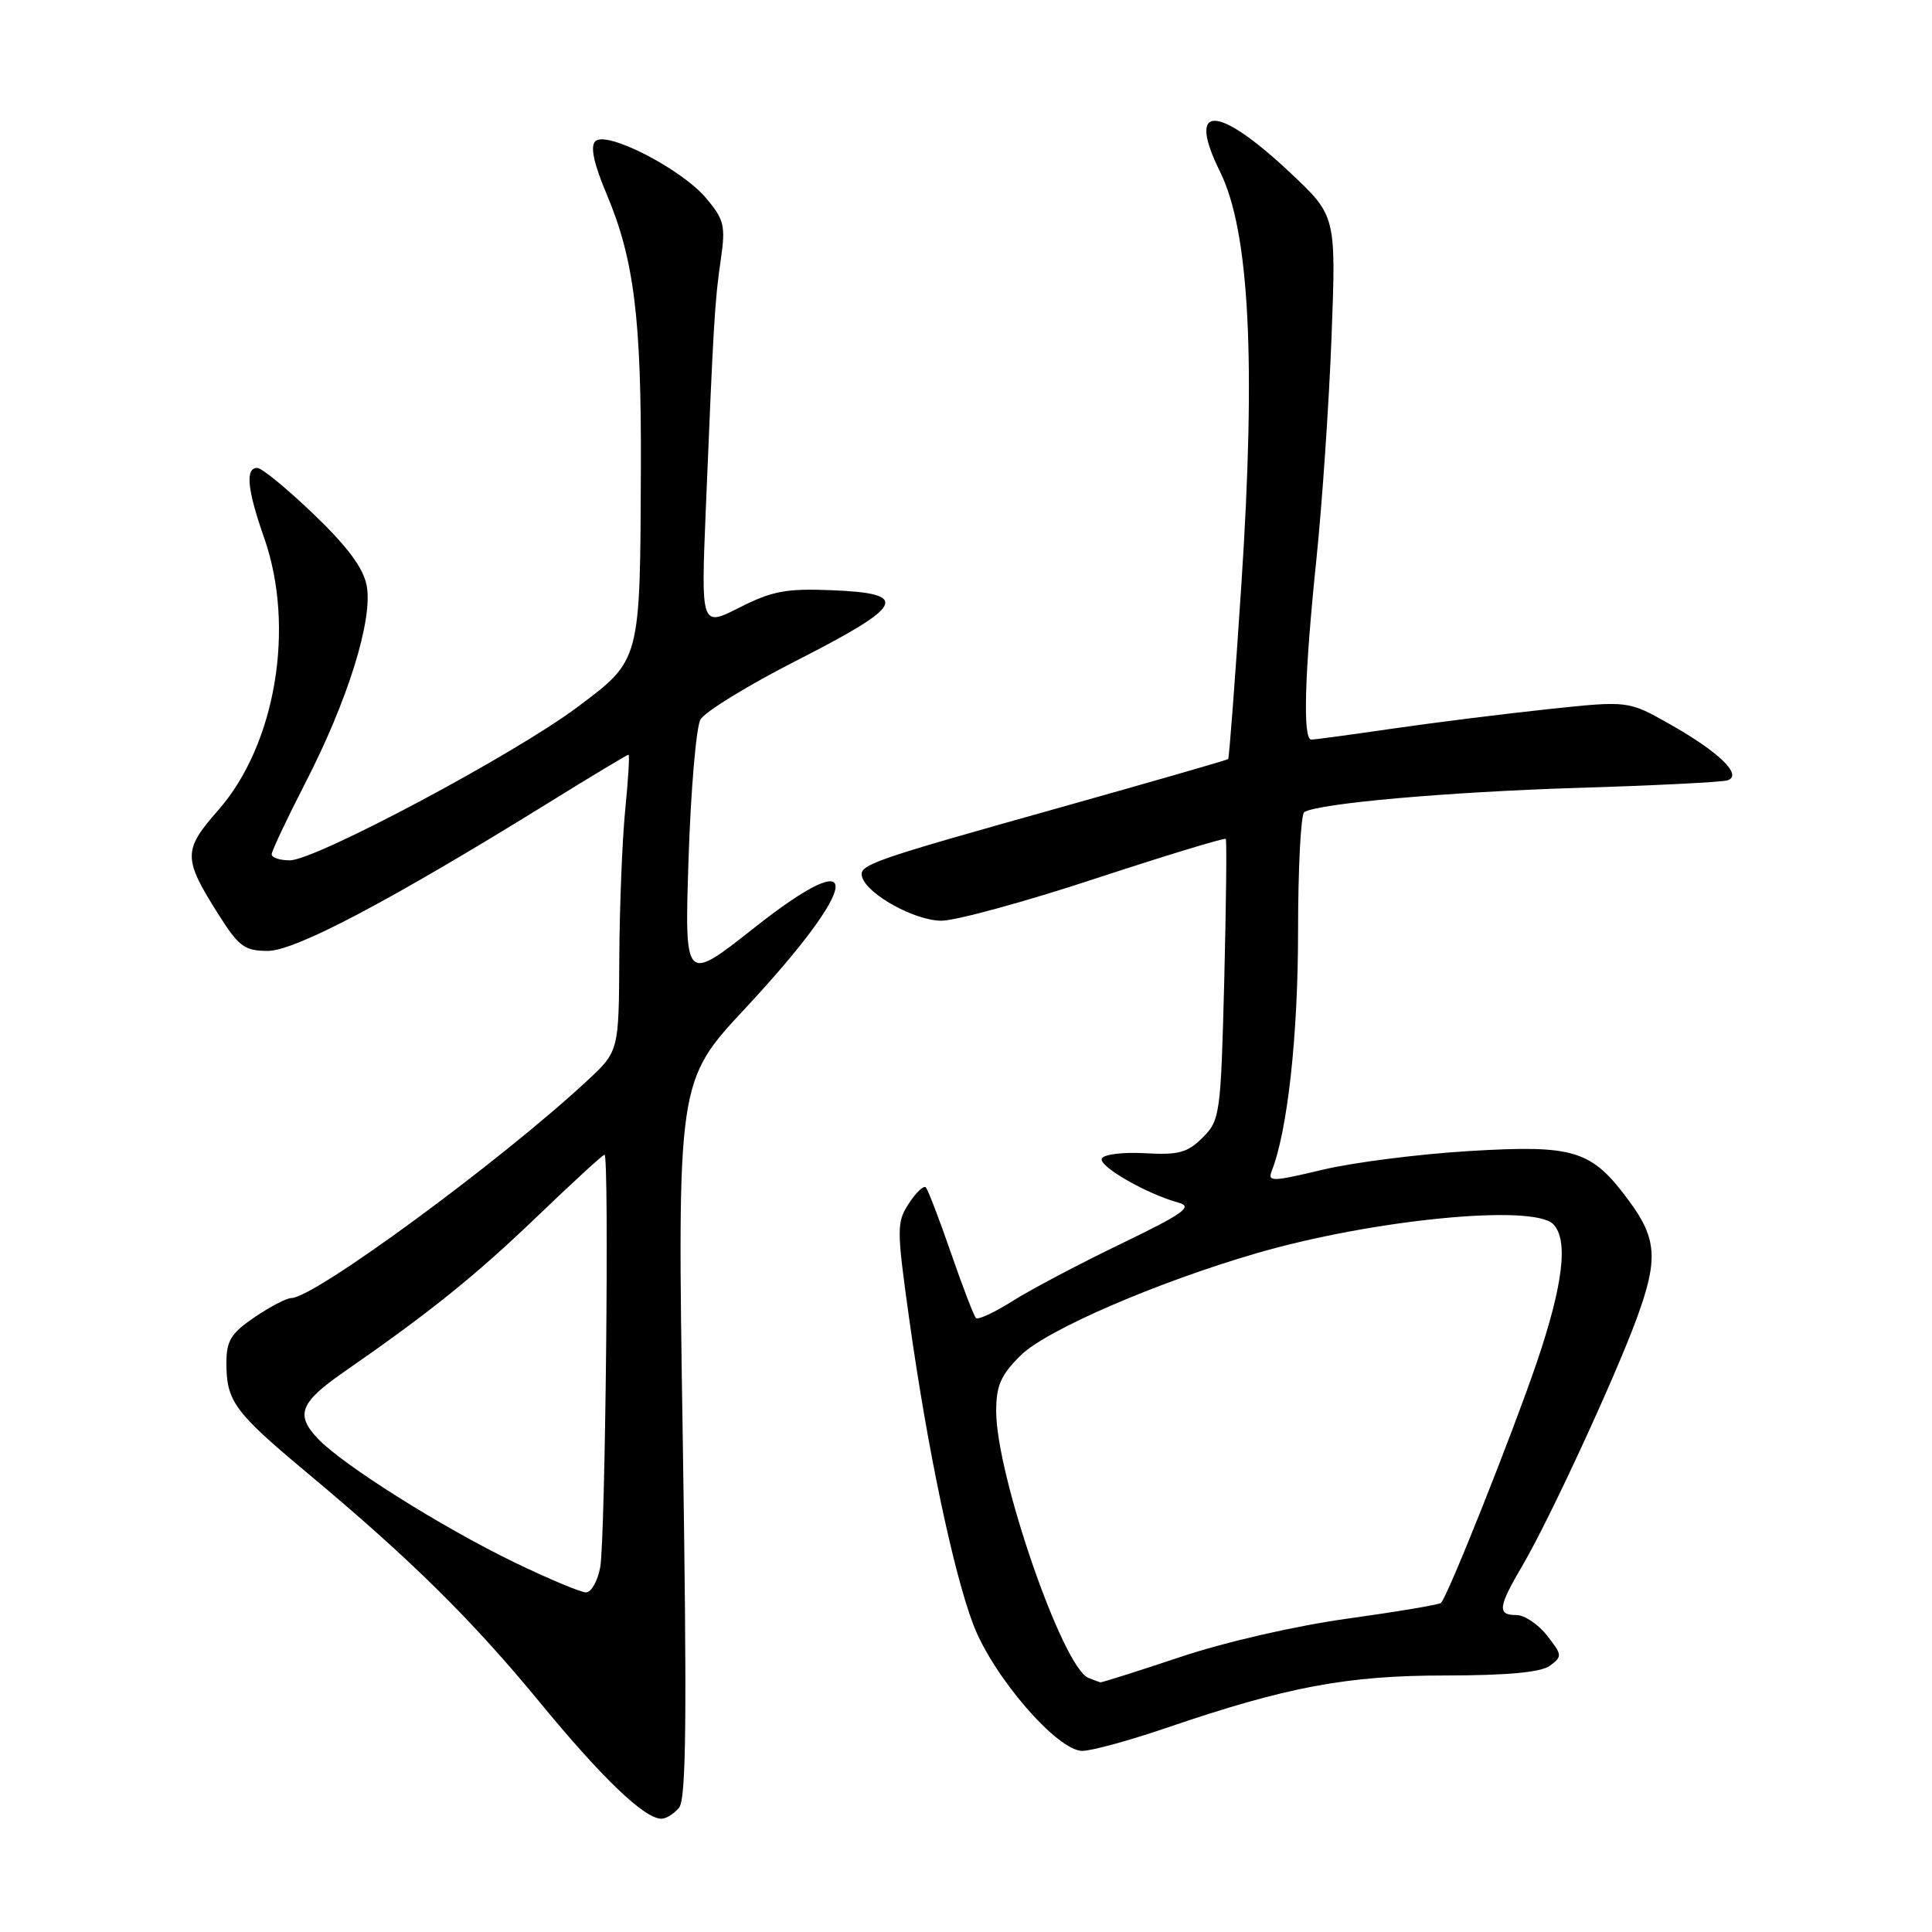<?xml version="1.0" encoding="UTF-8" standalone="no"?>
<!DOCTYPE svg PUBLIC "-//W3C//DTD SVG 1.1//EN" "http://www.w3.org/Graphics/SVG/1.1/DTD/svg11.dtd" >
<svg xmlns="http://www.w3.org/2000/svg" xmlns:xlink="http://www.w3.org/1999/xlink" version="1.1" viewBox="0 0 256 256">
 <g >
 <path fill="currentColor"
d=" M 89.98 239.53 C 90.93 238.38 91.04 227.46 90.47 190.67 C 89.73 143.28 89.73 143.28 98.77 133.59 C 114.19 117.04 114.81 111.19 99.90 122.97 C 90.70 130.24 90.70 130.24 91.24 113.72 C 91.54 104.64 92.25 96.37 92.81 95.35 C 93.37 94.33 99.15 90.78 105.66 87.47 C 119.86 80.23 120.66 78.63 110.30 78.21 C 104.18 77.96 102.33 78.30 97.99 80.50 C 92.88 83.09 92.88 83.09 93.53 67.30 C 94.54 42.79 94.71 39.85 95.50 34.46 C 96.16 29.91 95.97 29.12 93.57 26.26 C 90.29 22.37 80.34 17.26 78.88 18.72 C 78.19 19.41 78.68 21.69 80.39 25.74 C 84.02 34.35 84.99 42.18 84.92 62.00 C 84.82 87.75 84.92 87.39 76.50 93.70 C 68.14 99.97 41.80 114.00 38.40 114.00 C 37.08 114.00 36.00 113.64 36.00 113.20 C 36.00 112.77 38.01 108.51 40.46 103.74 C 46.10 92.78 49.43 82.09 48.59 77.61 C 48.15 75.27 46.07 72.46 41.57 68.14 C 38.05 64.76 34.68 62.00 34.09 62.00 C 32.47 62.00 32.76 64.88 35.00 71.26 C 39.16 83.11 36.53 98.71 28.90 107.37 C 24.23 112.69 24.23 113.72 29.00 121.25 C 31.65 125.43 32.42 126.00 35.49 126.00 C 39.12 126.00 51.68 119.37 72.74 106.34 C 78.37 102.85 83.11 100.00 83.28 100.00 C 83.44 100.00 83.25 103.26 82.85 107.25 C 82.45 111.24 82.10 120.08 82.06 126.90 C 82.00 139.31 82.00 139.31 77.75 143.25 C 66.27 153.91 41.63 172.00 38.60 172.00 C 37.98 172.00 35.78 173.14 33.73 174.54 C 30.61 176.66 30.00 177.65 30.00 180.60 C 30.00 185.68 31.04 187.10 40.76 195.21 C 54.45 206.65 62.50 214.59 71.58 225.63 C 79.81 235.64 85.38 240.97 87.63 240.99 C 88.25 241.00 89.31 240.34 89.98 239.53 Z  M 154.56 228.95 C 170.53 223.50 178.46 222.01 191.56 222.01 C 199.79 222.00 204.18 221.59 205.37 220.72 C 207.03 219.50 207.01 219.28 204.99 216.72 C 203.82 215.22 201.99 214.00 200.93 214.00 C 198.35 214.00 198.49 212.96 201.82 207.29 C 205.29 201.37 214.01 182.51 216.87 174.71 C 219.73 166.92 219.56 164.15 215.89 159.17 C 210.89 152.37 208.69 151.68 194.66 152.52 C 188.03 152.92 179.29 154.03 175.24 155.00 C 168.52 156.60 167.94 156.61 168.52 155.13 C 170.61 149.82 172.00 137.18 172.00 123.47 C 172.00 115.03 172.37 107.89 172.82 107.61 C 174.70 106.45 191.75 104.94 209.00 104.40 C 219.18 104.09 228.12 103.64 228.89 103.40 C 230.98 102.74 227.81 99.65 221.23 95.94 C 215.75 92.84 215.75 92.84 205.12 93.97 C 199.28 94.59 190.00 95.75 184.50 96.55 C 179.00 97.35 174.16 98.01 173.75 98.00 C 172.61 98.00 172.85 89.36 174.42 74.21 C 175.20 66.67 176.11 53.32 176.44 44.54 C 177.04 28.59 177.04 28.59 170.89 22.82 C 161.21 13.75 157.19 13.73 161.67 22.77 C 165.55 30.62 166.44 47.79 164.49 77.43 C 163.66 90.03 162.87 100.45 162.74 100.58 C 162.61 100.71 152.60 103.59 140.50 106.99 C 115.09 114.12 113.70 114.60 114.25 116.26 C 115.01 118.58 121.27 122.00 124.74 122.00 C 126.63 122.00 135.83 119.49 145.17 116.41 C 154.52 113.34 162.28 110.98 162.42 111.16 C 162.57 111.35 162.47 119.79 162.22 129.92 C 161.76 147.69 161.66 148.43 159.36 150.73 C 157.35 152.74 156.16 153.06 151.74 152.81 C 148.86 152.64 146.28 152.95 146.00 153.50 C 145.50 154.51 151.91 158.20 156.20 159.37 C 158.11 159.89 156.80 160.82 148.50 164.83 C 143.00 167.48 136.54 170.89 134.16 172.40 C 131.77 173.91 129.59 174.92 129.32 174.65 C 129.05 174.38 127.55 170.49 126.00 166.00 C 124.45 161.51 122.95 157.61 122.67 157.33 C 122.39 157.05 121.38 158.01 120.43 159.46 C 118.80 161.96 118.80 162.76 120.48 174.80 C 122.86 191.84 126.30 208.24 128.96 215.25 C 131.57 222.13 140.09 232.00 143.41 232.00 C 144.63 232.00 149.65 230.63 154.56 228.95 Z  M 68.20 207.04 C 58.47 202.33 45.36 194.07 42.08 190.59 C 39.11 187.43 39.76 185.82 45.63 181.75 C 56.85 173.98 63.04 169.00 71.10 161.26 C 75.83 156.72 79.88 153.00 80.10 153.00 C 80.75 153.00 80.21 204.05 79.53 207.68 C 79.19 209.51 78.34 211.00 77.65 211.00 C 76.96 211.00 72.71 209.22 68.20 207.04 Z  M 144.22 222.33 C 140.82 220.96 132.00 195.47 132.00 187.00 C 132.00 183.59 132.61 182.20 135.25 179.59 C 138.64 176.24 153.27 169.91 166.50 166.06 C 181.88 161.59 203.11 159.51 205.80 162.20 C 207.85 164.25 207.14 170.21 203.62 180.56 C 200.37 190.09 191.85 211.49 190.94 212.39 C 190.70 212.63 185.14 213.56 178.60 214.47 C 171.72 215.42 162.35 217.57 156.40 219.56 C 150.74 221.45 145.97 222.96 145.80 222.92 C 145.64 222.88 144.92 222.61 144.22 222.33 Z "/>
</g>
</svg>